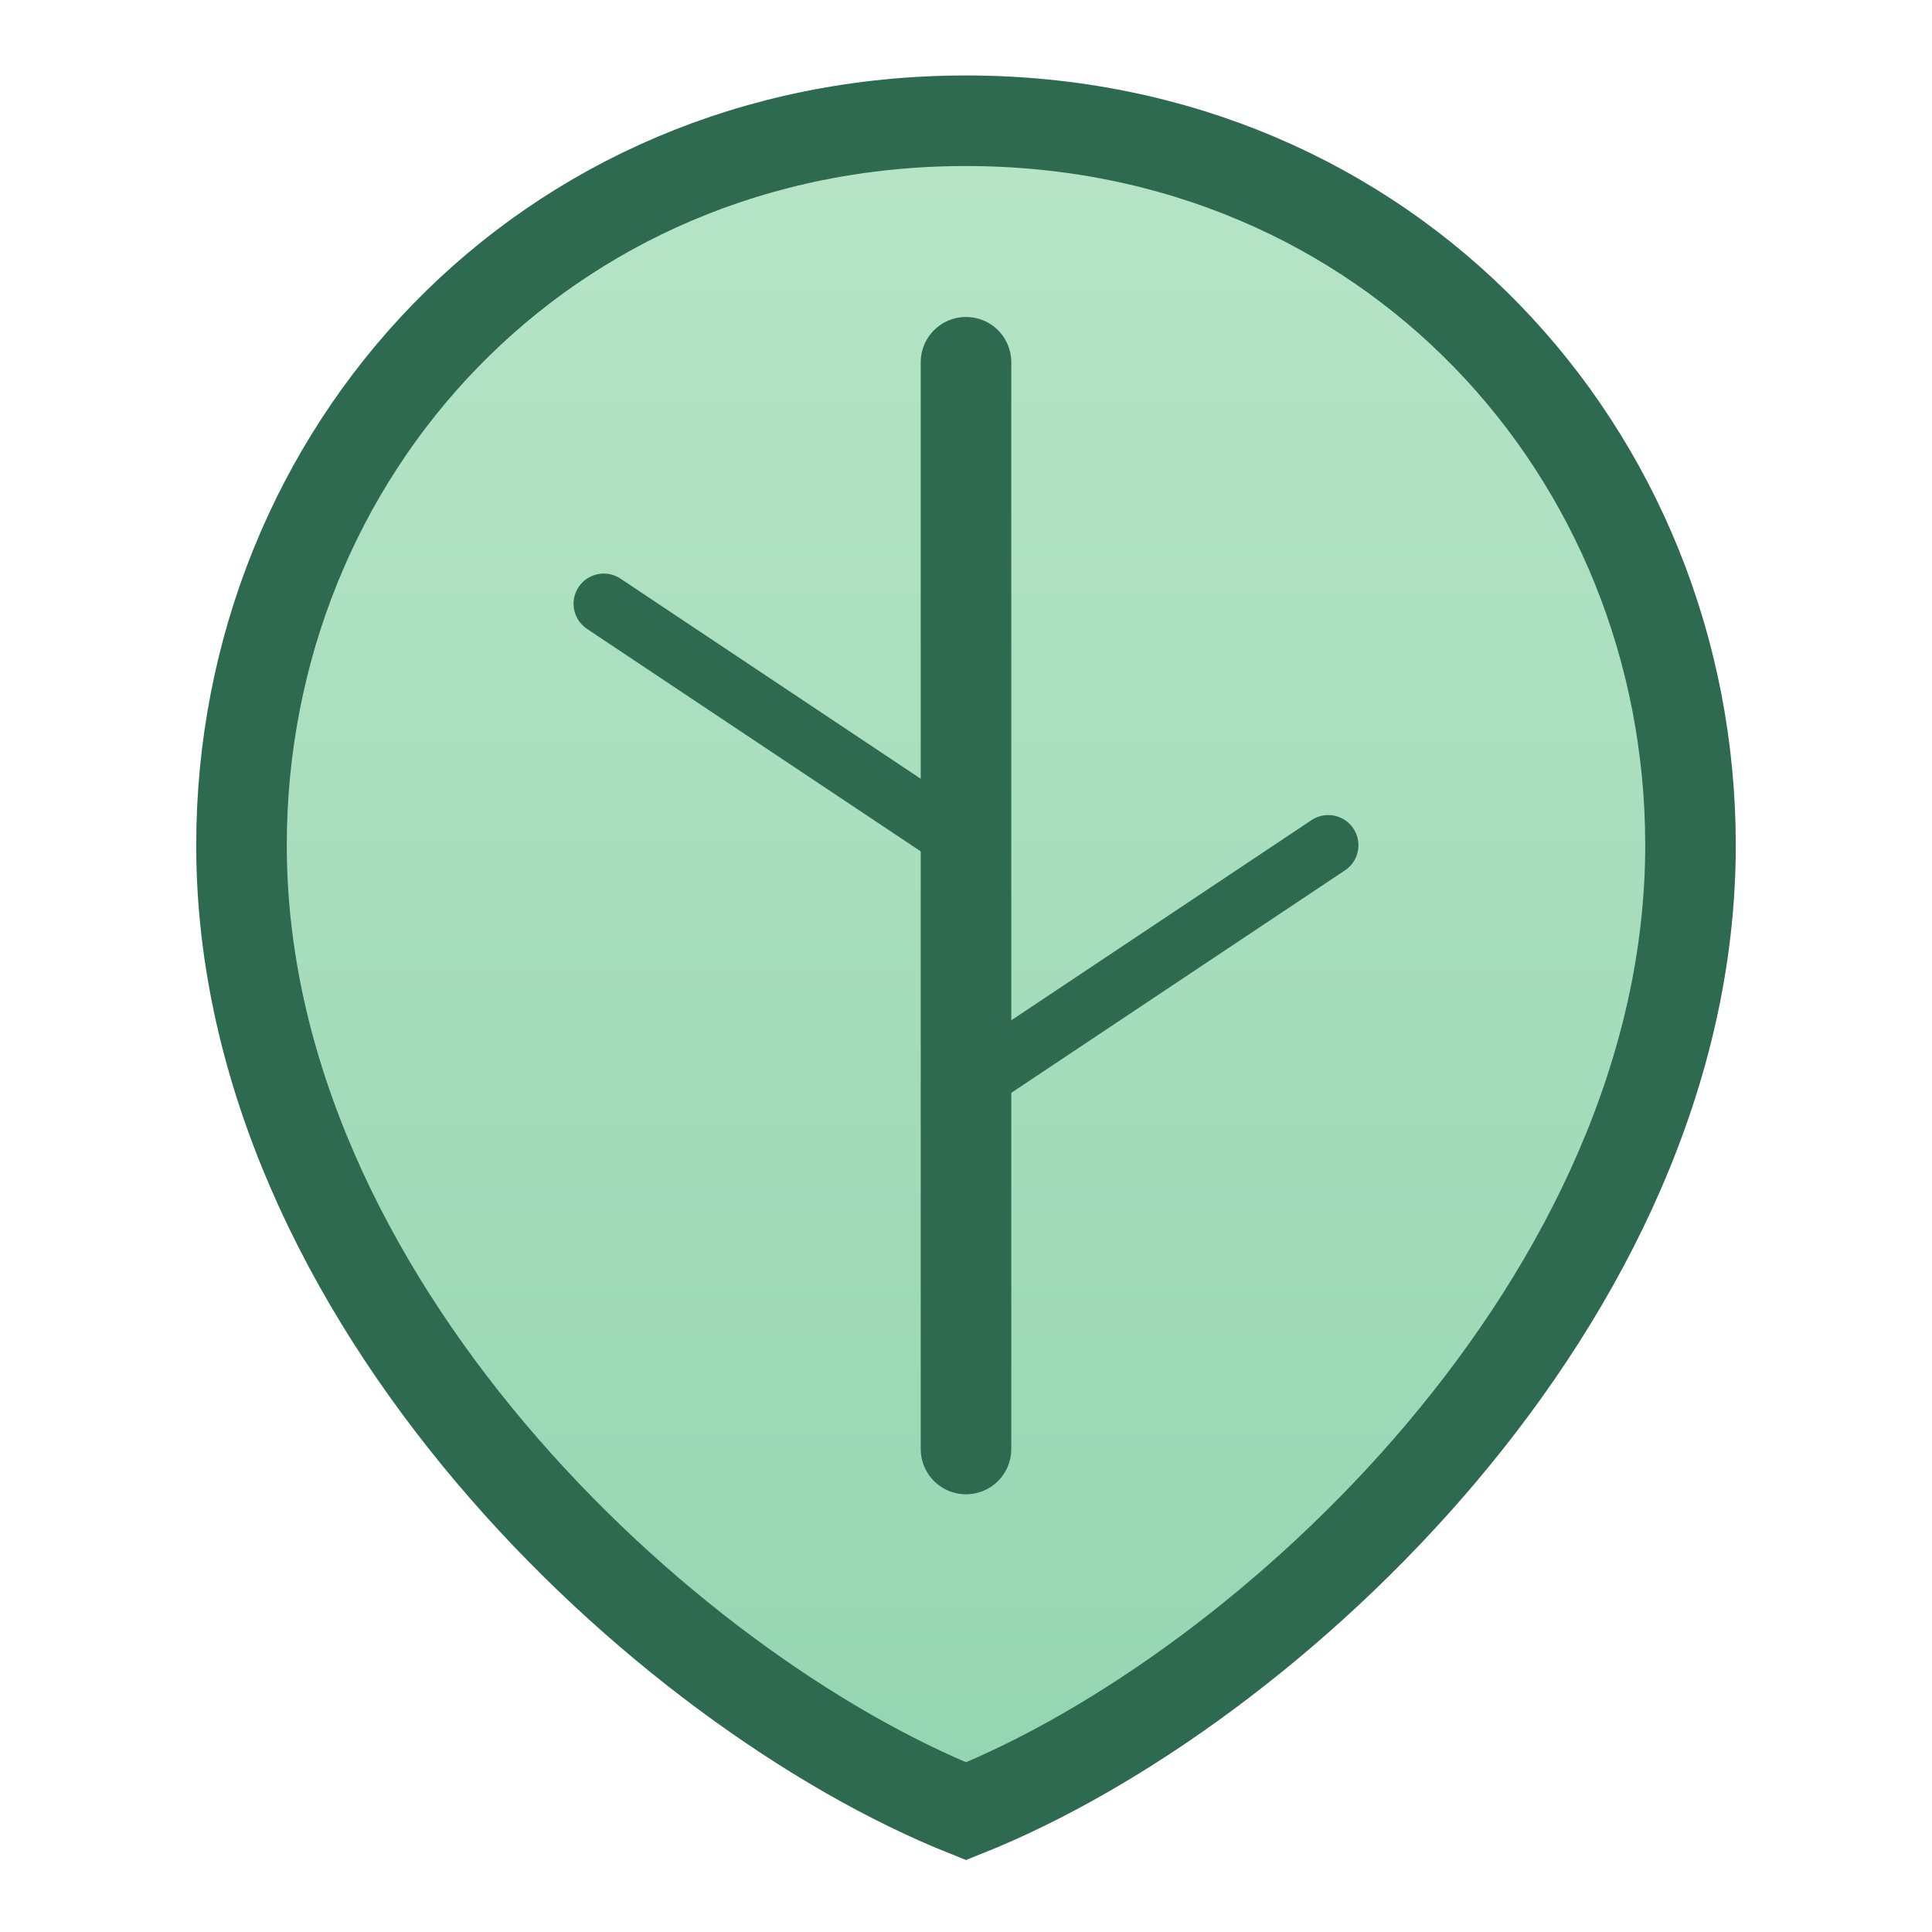 <?xml version="1.0" encoding="UTF-8"?>
<svg width="64" height="64" viewBox="0 0 64 64" fill="none" xmlns="http://www.w3.org/2000/svg" role="img" aria-label="Resan logo - leaf">
  <defs>
    <linearGradient id="leafGradient" x1="0" y1="0" x2="0" y2="1">
      <stop offset="0%" stop-color="#b7e4c7"/>
      <stop offset="100%" stop-color="#95d5b2"/>
    </linearGradient>
  </defs>
  <!-- Leaf outline -->
  <path d="M32 4C18 4 8 15 8 28c0 15 14 28 24 32 10-4 24-17 24-32C56 15 46 4 32 4z" stroke="#2d6a4f" stroke-width="3" fill="url(#leafGradient)"/>
  <!-- Leaf vein -->
  <path d="M32 12v36" stroke="#2d6a4f" stroke-width="3" stroke-linecap="round"/>
  <!-- Side veins -->
  <path d="M32 28l-12-8" stroke="#2d6a4f" stroke-width="2" stroke-linecap="round"/>
  <path d="M32 36l12-8" stroke="#2d6a4f" stroke-width="2" stroke-linecap="round"/>
</svg>
